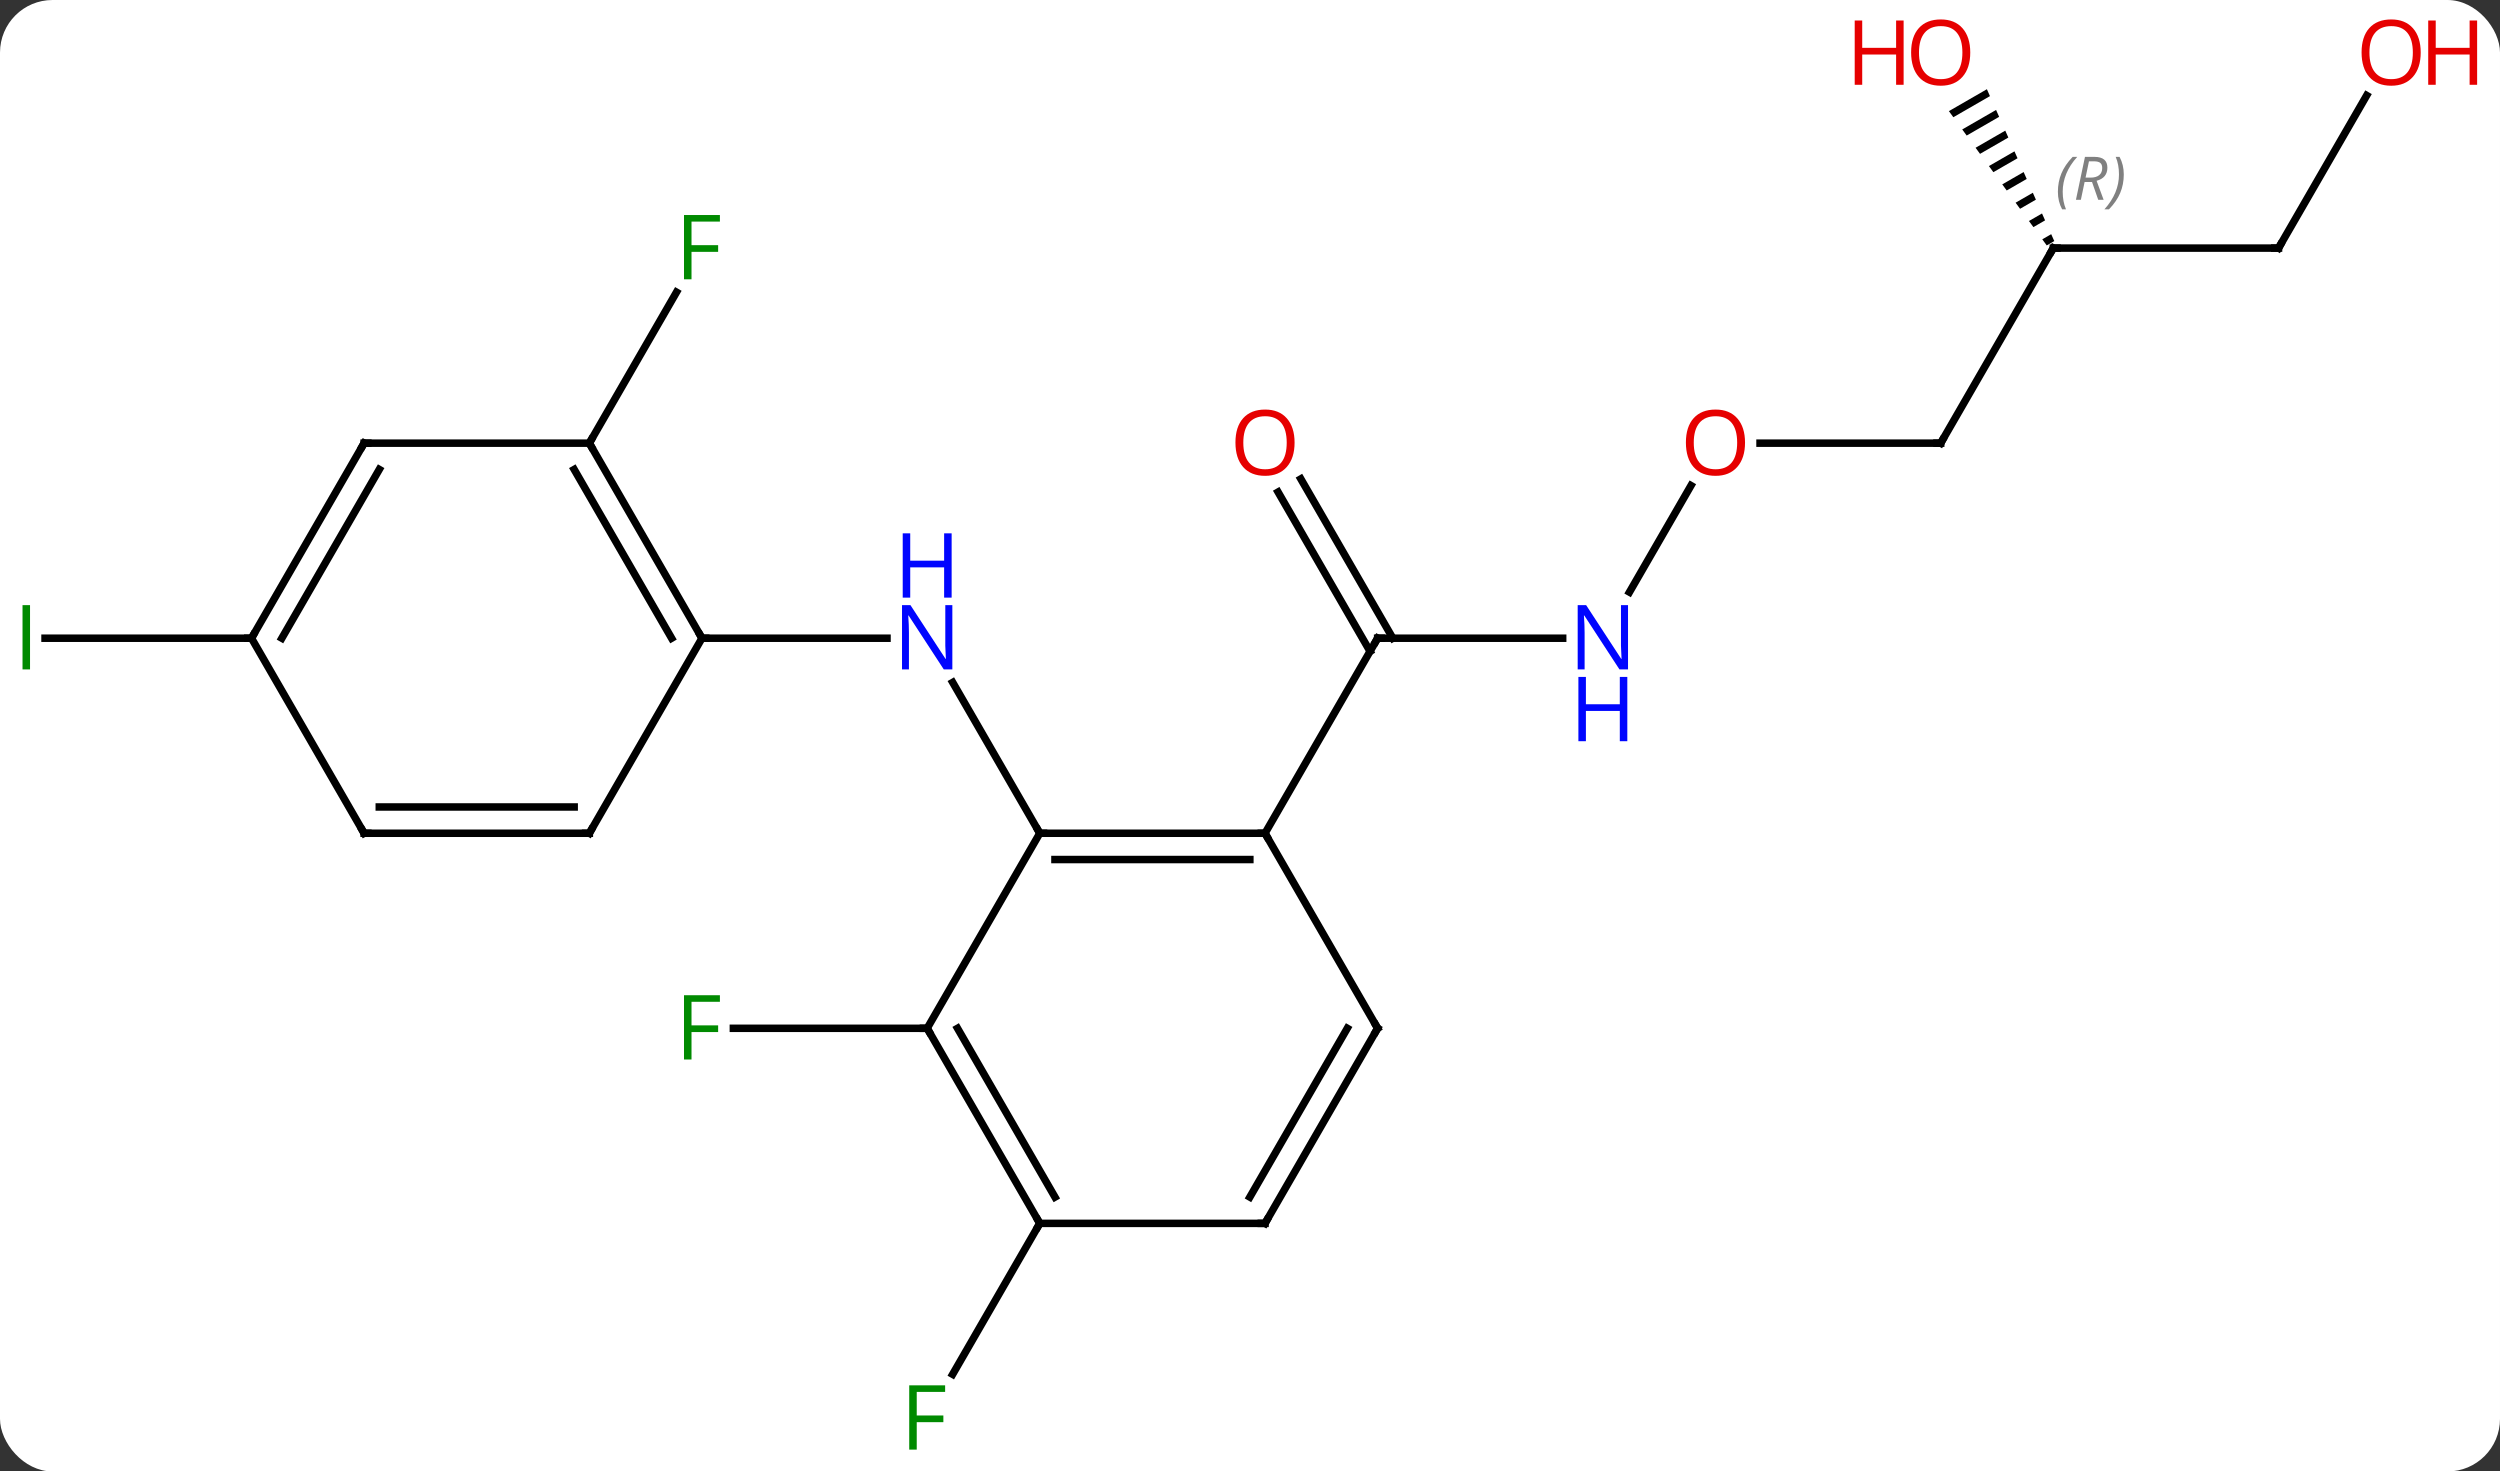 <svg width="333" viewBox="0 0 333 196" style="fill-opacity:1; color-rendering:auto; color-interpolation:auto; text-rendering:auto; stroke:black; stroke-linecap:square; stroke-miterlimit:10; shape-rendering:auto; stroke-opacity:1; fill:black; stroke-dasharray:none; font-weight:normal; stroke-width:1; font-family:'Open Sans'; font-style:normal; stroke-linejoin:miter; font-size:12; stroke-dashoffset:0; image-rendering:auto;" height="196" class="cas-substance-image" xmlns:xlink="http://www.w3.org/1999/xlink" xmlns="http://www.w3.org/2000/svg"><rect x="0" y="0" width="333" height="196" fill="#333333" stroke="none"/><svg class="cas-substance-single-component"><rect y="0" x="0" width="333" stroke="none" ry="7" rx="7" height="196" fill="white" class="cas-substance-group"/><svg y="0" x="0" width="333" viewBox="0 0 333 196" style="fill:black;" height="196" class="cas-substance-single-component-image"><svg><g><g transform="translate(161,98)" style="text-rendering:geometricPrecision; color-rendering:optimizeQuality; color-interpolation:linearRGB; stroke-linecap:butt; image-rendering:optimizeQuality;"><line y2="12.99" y1="-7.102" x2="-22.5" x1="-34.1" style="fill:none;"/><line y2="-12.99" y1="-12.99" x2="-67.5" x1="-42.852" style="fill:none;"/><line y2="-12.99" y1="-12.99" x2="47.148" x1="22.5" style="fill:none;"/><line y2="-34.209" y1="-12.99" x2="12.269" x1="24.521" style="fill:none;"/><line y2="-32.459" y1="-11.24" x2="9.238" x1="21.49" style="fill:none;"/><line y2="12.99" y1="-12.99" x2="7.5" x1="22.5" style="fill:none;"/><line y2="-33.322" y1="-19.128" x2="64.239" x1="56.044" style="fill:none;"/><line y2="-38.97" y1="-38.97" x2="97.5" x1="73.438" style="fill:none;"/><line y2="-64.953" y1="-38.97" x2="112.5" x1="97.5" style="fill:none;"/><line y2="-64.953" y1="-64.953" x2="142.5" x1="112.5" style="fill:none;"/><path style="stroke:none;" d="M103.654 -86.117 L98.593 -83.198 L98.593 -83.198 L99.185 -82.385 L104.062 -85.197 L104.062 -85.197 L103.654 -86.117 ZM104.878 -83.358 L100.37 -80.758 L100.962 -79.945 L100.962 -79.945 L105.286 -82.439 L104.878 -83.358 ZM106.102 -80.6 L102.147 -78.319 L102.147 -78.319 L102.739 -77.506 L102.739 -77.506 L106.51 -79.68 L106.51 -79.68 L106.102 -80.6 ZM107.326 -77.841 L103.924 -75.88 L103.924 -75.88 L104.516 -75.067 L104.516 -75.067 L107.734 -76.922 L107.734 -76.922 L107.326 -77.841 ZM108.549 -75.083 L105.701 -73.441 L105.701 -73.441 L106.293 -72.628 L108.957 -74.164 L108.549 -75.083 ZM109.773 -72.325 L107.478 -71.001 L107.478 -71.001 L108.071 -70.188 L108.071 -70.188 L110.181 -71.405 L110.181 -71.405 L109.773 -72.325 ZM110.997 -69.566 L109.255 -68.562 L109.255 -68.562 L109.848 -67.749 L111.405 -68.647 L110.997 -69.566 ZM112.221 -66.808 L111.033 -66.123 L111.625 -65.31 L112.629 -65.888 L112.629 -65.888 L112.221 -66.808 Z"/><line y2="-85.285" y1="-64.953" x2="154.239" x1="142.5" style="fill:none;"/><line y2="38.97" y1="38.97" x2="-37.5" x1="-63.315" style="fill:none;"/><line y2="64.953" y1="85.06" x2="-22.5" x1="-34.109" style="fill:none;"/><line y2="-38.97" y1="-59.08" x2="-82.5" x1="-70.891" style="fill:none;"/><line y2="-12.99" y1="-12.99" x2="-127.5" x1="-155" style="fill:none;"/><line y2="12.99" y1="12.99" x2="7.5" x1="-22.5" style="fill:none;"/><line y2="16.49" y1="16.49" x2="5.479" x1="-20.479" style="fill:none;"/><line y2="38.97" y1="12.99" x2="-37.5" x1="-22.5" style="fill:none;"/><line y2="38.97" y1="12.99" x2="22.5" x1="7.5" style="fill:none;"/><line y2="64.953" y1="38.97" x2="-22.5" x1="-37.5" style="fill:none;"/><line y2="61.453" y1="38.97" x2="-20.479" x1="-33.459" style="fill:none;"/><line y2="64.953" y1="38.97" x2="7.5" x1="22.5" style="fill:none;"/><line y2="61.453" y1="38.97" x2="5.479" x1="18.459" style="fill:none;"/><line y2="64.953" y1="64.953" x2="7.5" x1="-22.5" style="fill:none;"/><line y2="-38.97" y1="-12.99" x2="-82.5" x1="-67.5" style="fill:none;"/><line y2="-35.47" y1="-12.99" x2="-84.521" x1="-71.541" style="fill:none;"/><line y2="12.99" y1="-12.99" x2="-82.5" x1="-67.5" style="fill:none;"/><line y2="-38.97" y1="-38.97" x2="-112.5" x1="-82.5" style="fill:none;"/><line y2="12.99" y1="12.99" x2="-112.5" x1="-82.5" style="fill:none;"/><line y2="9.49" y1="9.49" x2="-110.479" x1="-84.521" style="fill:none;"/><line y2="-12.99" y1="-38.97" x2="-127.5" x1="-112.5" style="fill:none;"/><line y2="-12.99" y1="-35.47" x2="-123.459" x1="-110.479" style="fill:none;"/><line y2="-12.99" y1="12.99" x2="-127.5" x1="-112.5" style="fill:none;"/></g><g transform="translate(161,98)" style="fill:rgb(0,5,255); text-rendering:geometricPrecision; color-rendering:optimizeQuality; image-rendering:optimizeQuality; font-family:'Open Sans'; stroke:rgb(0,5,255); color-interpolation:linearRGB;"><path style="stroke:none;" d="M-34.148 -8.834 L-35.289 -8.834 L-39.977 -16.021 L-40.023 -16.021 Q-39.93 -14.756 -39.93 -13.709 L-39.93 -8.834 L-40.852 -8.834 L-40.852 -17.396 L-39.727 -17.396 L-35.055 -10.24 L-35.008 -10.24 Q-35.008 -10.396 -35.055 -11.256 Q-35.102 -12.115 -35.086 -12.49 L-35.086 -17.396 L-34.148 -17.396 L-34.148 -8.834 Z"/><path style="stroke:none;" d="M-34.242 -18.396 L-35.242 -18.396 L-35.242 -22.427 L-39.758 -22.427 L-39.758 -18.396 L-40.758 -18.396 L-40.758 -26.959 L-39.758 -26.959 L-39.758 -23.318 L-35.242 -23.318 L-35.242 -26.959 L-34.242 -26.959 L-34.242 -18.396 Z"/></g><g transform="translate(161,98)" style="stroke-linecap:butt; text-rendering:geometricPrecision; color-rendering:optimizeQuality; image-rendering:optimizeQuality; font-family:'Open Sans'; color-interpolation:linearRGB; stroke-miterlimit:5;"><path style="fill:none;" d="M23 -12.99 L22.5 -12.99 L22.25 -12.557"/><path style="fill:rgb(0,5,255); stroke:none;" d="M55.852 -8.834 L54.711 -8.834 L50.023 -16.021 L49.977 -16.021 Q50.07 -14.756 50.07 -13.709 L50.07 -8.834 L49.148 -8.834 L49.148 -17.396 L50.273 -17.396 L54.945 -10.24 L54.992 -10.24 Q54.992 -10.396 54.945 -11.256 Q54.898 -12.115 54.914 -12.49 L54.914 -17.396 L55.852 -17.396 L55.852 -8.834 Z"/><path style="fill:rgb(0,5,255); stroke:none;" d="M55.758 0.729 L54.758 0.729 L54.758 -3.303 L50.242 -3.303 L50.242 0.729 L49.242 0.729 L49.242 -7.834 L50.242 -7.834 L50.242 -4.193 L54.758 -4.193 L54.758 -7.834 L55.758 -7.834 L55.758 0.729 Z"/><path style="fill:rgb(230,0,0); stroke:none;" d="M11.438 -39.04 Q11.438 -36.978 10.398 -35.798 Q9.359 -34.618 7.516 -34.618 Q5.625 -34.618 4.594 -35.782 Q3.562 -36.947 3.562 -39.056 Q3.562 -41.15 4.594 -42.298 Q5.625 -43.447 7.516 -43.447 Q9.375 -43.447 10.406 -42.275 Q11.438 -41.103 11.438 -39.04 ZM4.609 -39.04 Q4.609 -37.306 5.352 -36.4 Q6.094 -35.493 7.516 -35.493 Q8.938 -35.493 9.664 -36.392 Q10.391 -37.29 10.391 -39.04 Q10.391 -40.775 9.664 -41.665 Q8.938 -42.556 7.516 -42.556 Q6.094 -42.556 5.352 -41.657 Q4.609 -40.759 4.609 -39.04 Z"/><path style="fill:rgb(230,0,0); stroke:none;" d="M71.438 -39.04 Q71.438 -36.978 70.398 -35.798 Q69.359 -34.618 67.516 -34.618 Q65.625 -34.618 64.594 -35.782 Q63.562 -36.947 63.562 -39.056 Q63.562 -41.15 64.594 -42.298 Q65.625 -43.447 67.516 -43.447 Q69.375 -43.447 70.406 -42.275 Q71.438 -41.103 71.438 -39.04 ZM64.609 -39.04 Q64.609 -37.306 65.352 -36.4 Q66.094 -35.493 67.516 -35.493 Q68.938 -35.493 69.664 -36.392 Q70.391 -37.29 70.391 -39.04 Q70.391 -40.775 69.664 -41.665 Q68.938 -42.556 67.516 -42.556 Q66.094 -42.556 65.352 -41.657 Q64.609 -40.759 64.609 -39.04 Z"/><path style="fill:none;" d="M97 -38.97 L97.5 -38.97 L97.75 -39.403"/><path style="fill:none;" d="M112.25 -64.52 L112.5 -64.953 L113 -64.953"/></g><g transform="translate(161,98)" style="stroke-linecap:butt; font-size:8.4px; fill:gray; text-rendering:geometricPrecision; image-rendering:optimizeQuality; color-rendering:optimizeQuality; font-family:'Open Sans'; font-style:italic; stroke:gray; color-interpolation:linearRGB; stroke-miterlimit:5;"><path style="stroke:none;" d="M113.111 -72.449 Q113.111 -73.777 113.58 -74.902 Q114.049 -76.027 115.08 -77.106 L115.689 -77.106 Q114.721 -76.043 114.236 -74.871 Q113.752 -73.699 113.752 -72.465 Q113.752 -71.137 114.189 -70.121 L113.674 -70.121 Q113.111 -71.152 113.111 -72.449 ZM116.671 -73.762 L116.171 -71.387 L115.515 -71.387 L116.718 -77.106 L117.968 -77.106 Q119.703 -77.106 119.703 -75.668 Q119.703 -74.309 118.265 -73.918 L119.203 -71.387 L118.484 -71.387 L117.656 -73.762 L116.671 -73.762 ZM117.249 -76.512 Q116.859 -74.59 116.796 -74.34 L117.453 -74.34 Q118.203 -74.34 118.609 -74.668 Q119.015 -74.996 119.015 -75.621 Q119.015 -76.09 118.757 -76.301 Q118.499 -76.512 117.906 -76.512 L117.249 -76.512 ZM121.888 -74.762 Q121.888 -73.434 121.412 -72.301 Q120.935 -71.168 119.92 -70.121 L119.31 -70.121 Q121.248 -72.277 121.248 -74.762 Q121.248 -76.09 120.81 -77.106 L121.326 -77.106 Q121.888 -76.043 121.888 -74.762 Z"/><path style="fill:none; stroke:black;" d="M142 -64.953 L142.5 -64.953 L142.75 -65.386"/></g><g transform="translate(161,98)" style="stroke-linecap:butt; fill:rgb(230,0,0); text-rendering:geometricPrecision; color-rendering:optimizeQuality; image-rendering:optimizeQuality; font-family:'Open Sans'; stroke:rgb(230,0,0); color-interpolation:linearRGB; stroke-miterlimit:5;"><path style="stroke:none;" d="M101.438 -91.003 Q101.438 -88.941 100.398 -87.761 Q99.359 -86.581 97.516 -86.581 Q95.625 -86.581 94.594 -87.746 Q93.562 -88.91 93.562 -91.019 Q93.562 -93.113 94.594 -94.261 Q95.625 -95.41 97.516 -95.41 Q99.375 -95.41 100.406 -94.238 Q101.438 -93.066 101.438 -91.003 ZM94.609 -91.003 Q94.609 -89.269 95.352 -88.363 Q96.094 -87.456 97.516 -87.456 Q98.938 -87.456 99.664 -88.355 Q100.391 -89.253 100.391 -91.003 Q100.391 -92.738 99.664 -93.628 Q98.938 -94.519 97.516 -94.519 Q96.094 -94.519 95.352 -93.621 Q94.609 -92.722 94.609 -91.003 Z"/><path style="stroke:none;" d="M92.562 -86.706 L91.562 -86.706 L91.562 -90.738 L87.047 -90.738 L87.047 -86.706 L86.047 -86.706 L86.047 -95.269 L87.047 -95.269 L87.047 -91.628 L91.562 -91.628 L91.562 -95.269 L92.562 -95.269 L92.562 -86.706 Z"/><path style="stroke:none;" d="M161.438 -91.003 Q161.438 -88.941 160.398 -87.761 Q159.359 -86.581 157.516 -86.581 Q155.625 -86.581 154.594 -87.746 Q153.562 -88.91 153.562 -91.019 Q153.562 -93.113 154.594 -94.261 Q155.625 -95.41 157.516 -95.41 Q159.375 -95.41 160.406 -94.238 Q161.438 -93.066 161.438 -91.003 ZM154.609 -91.003 Q154.609 -89.269 155.352 -88.363 Q156.094 -87.456 157.516 -87.456 Q158.938 -87.456 159.664 -88.355 Q160.391 -89.253 160.391 -91.003 Q160.391 -92.738 159.664 -93.628 Q158.938 -94.519 157.516 -94.519 Q156.094 -94.519 155.352 -93.621 Q154.609 -92.722 154.609 -91.003 Z"/><path style="stroke:none;" d="M168.953 -86.706 L167.953 -86.706 L167.953 -90.738 L163.438 -90.738 L163.438 -86.706 L162.438 -86.706 L162.438 -95.269 L163.438 -95.269 L163.438 -91.628 L167.953 -91.628 L167.953 -95.269 L168.953 -95.269 L168.953 -86.706 Z"/><path style="fill:rgb(0,138,0); stroke:none;" d="M-68.891 43.126 L-69.891 43.126 L-69.891 34.564 L-65.109 34.564 L-65.109 35.439 L-68.891 35.439 L-68.891 38.579 L-65.344 38.579 L-65.344 39.47 L-68.891 39.47 L-68.891 43.126 Z"/><path style="fill:rgb(0,138,0); stroke:none;" d="M-38.891 95.089 L-39.891 95.089 L-39.891 86.527 L-35.109 86.527 L-35.109 87.402 L-38.891 87.402 L-38.891 90.542 L-35.344 90.542 L-35.344 91.433 L-38.891 91.433 L-38.891 95.089 Z"/><path style="fill:rgb(0,138,0); stroke:none;" d="M-68.891 -60.797 L-69.891 -60.797 L-69.891 -69.359 L-65.109 -69.359 L-65.109 -68.484 L-68.891 -68.484 L-68.891 -65.344 L-65.344 -65.344 L-65.344 -64.453 L-68.891 -64.453 L-68.891 -60.797 Z"/><path style="fill:rgb(0,138,0); stroke:none;" d="M-158 -8.834 L-158 -17.396 L-157 -17.396 L-157 -8.834 L-158 -8.834 Z"/><path style="fill:none; stroke:black;" d="M-22 12.99 L-22.5 12.99 L-22.75 12.557"/><path style="fill:none; stroke:black;" d="M7 12.99 L7.5 12.99 L7.75 13.423"/><path style="fill:none; stroke:black;" d="M-37.25 39.403 L-37.5 38.97 L-38 38.97"/><path style="fill:none; stroke:black;" d="M22.25 38.537 L22.5 38.97 L22.25 39.403"/><path style="fill:none; stroke:black;" d="M-22.75 64.52 L-22.5 64.953 L-22.75 65.386"/><path style="fill:none; stroke:black;" d="M7.75 64.52 L7.5 64.953 L7 64.953"/><path style="fill:none; stroke:black;" d="M-67.75 -13.423 L-67.5 -12.99 L-67 -12.99"/><path style="fill:none; stroke:black;" d="M-82.25 -38.537 L-82.5 -38.97 L-82.25 -39.403"/><path style="fill:none; stroke:black;" d="M-82.25 12.557 L-82.5 12.99 L-83 12.99"/><path style="fill:none; stroke:black;" d="M-112 -38.97 L-112.5 -38.97 L-112.75 -38.537"/><path style="fill:none; stroke:black;" d="M-112 12.99 L-112.5 12.99 L-112.75 12.557"/><path style="fill:none; stroke:black;" d="M-127.25 -13.423 L-127.5 -12.99 L-128 -12.99"/></g></g></svg></svg></svg></svg>